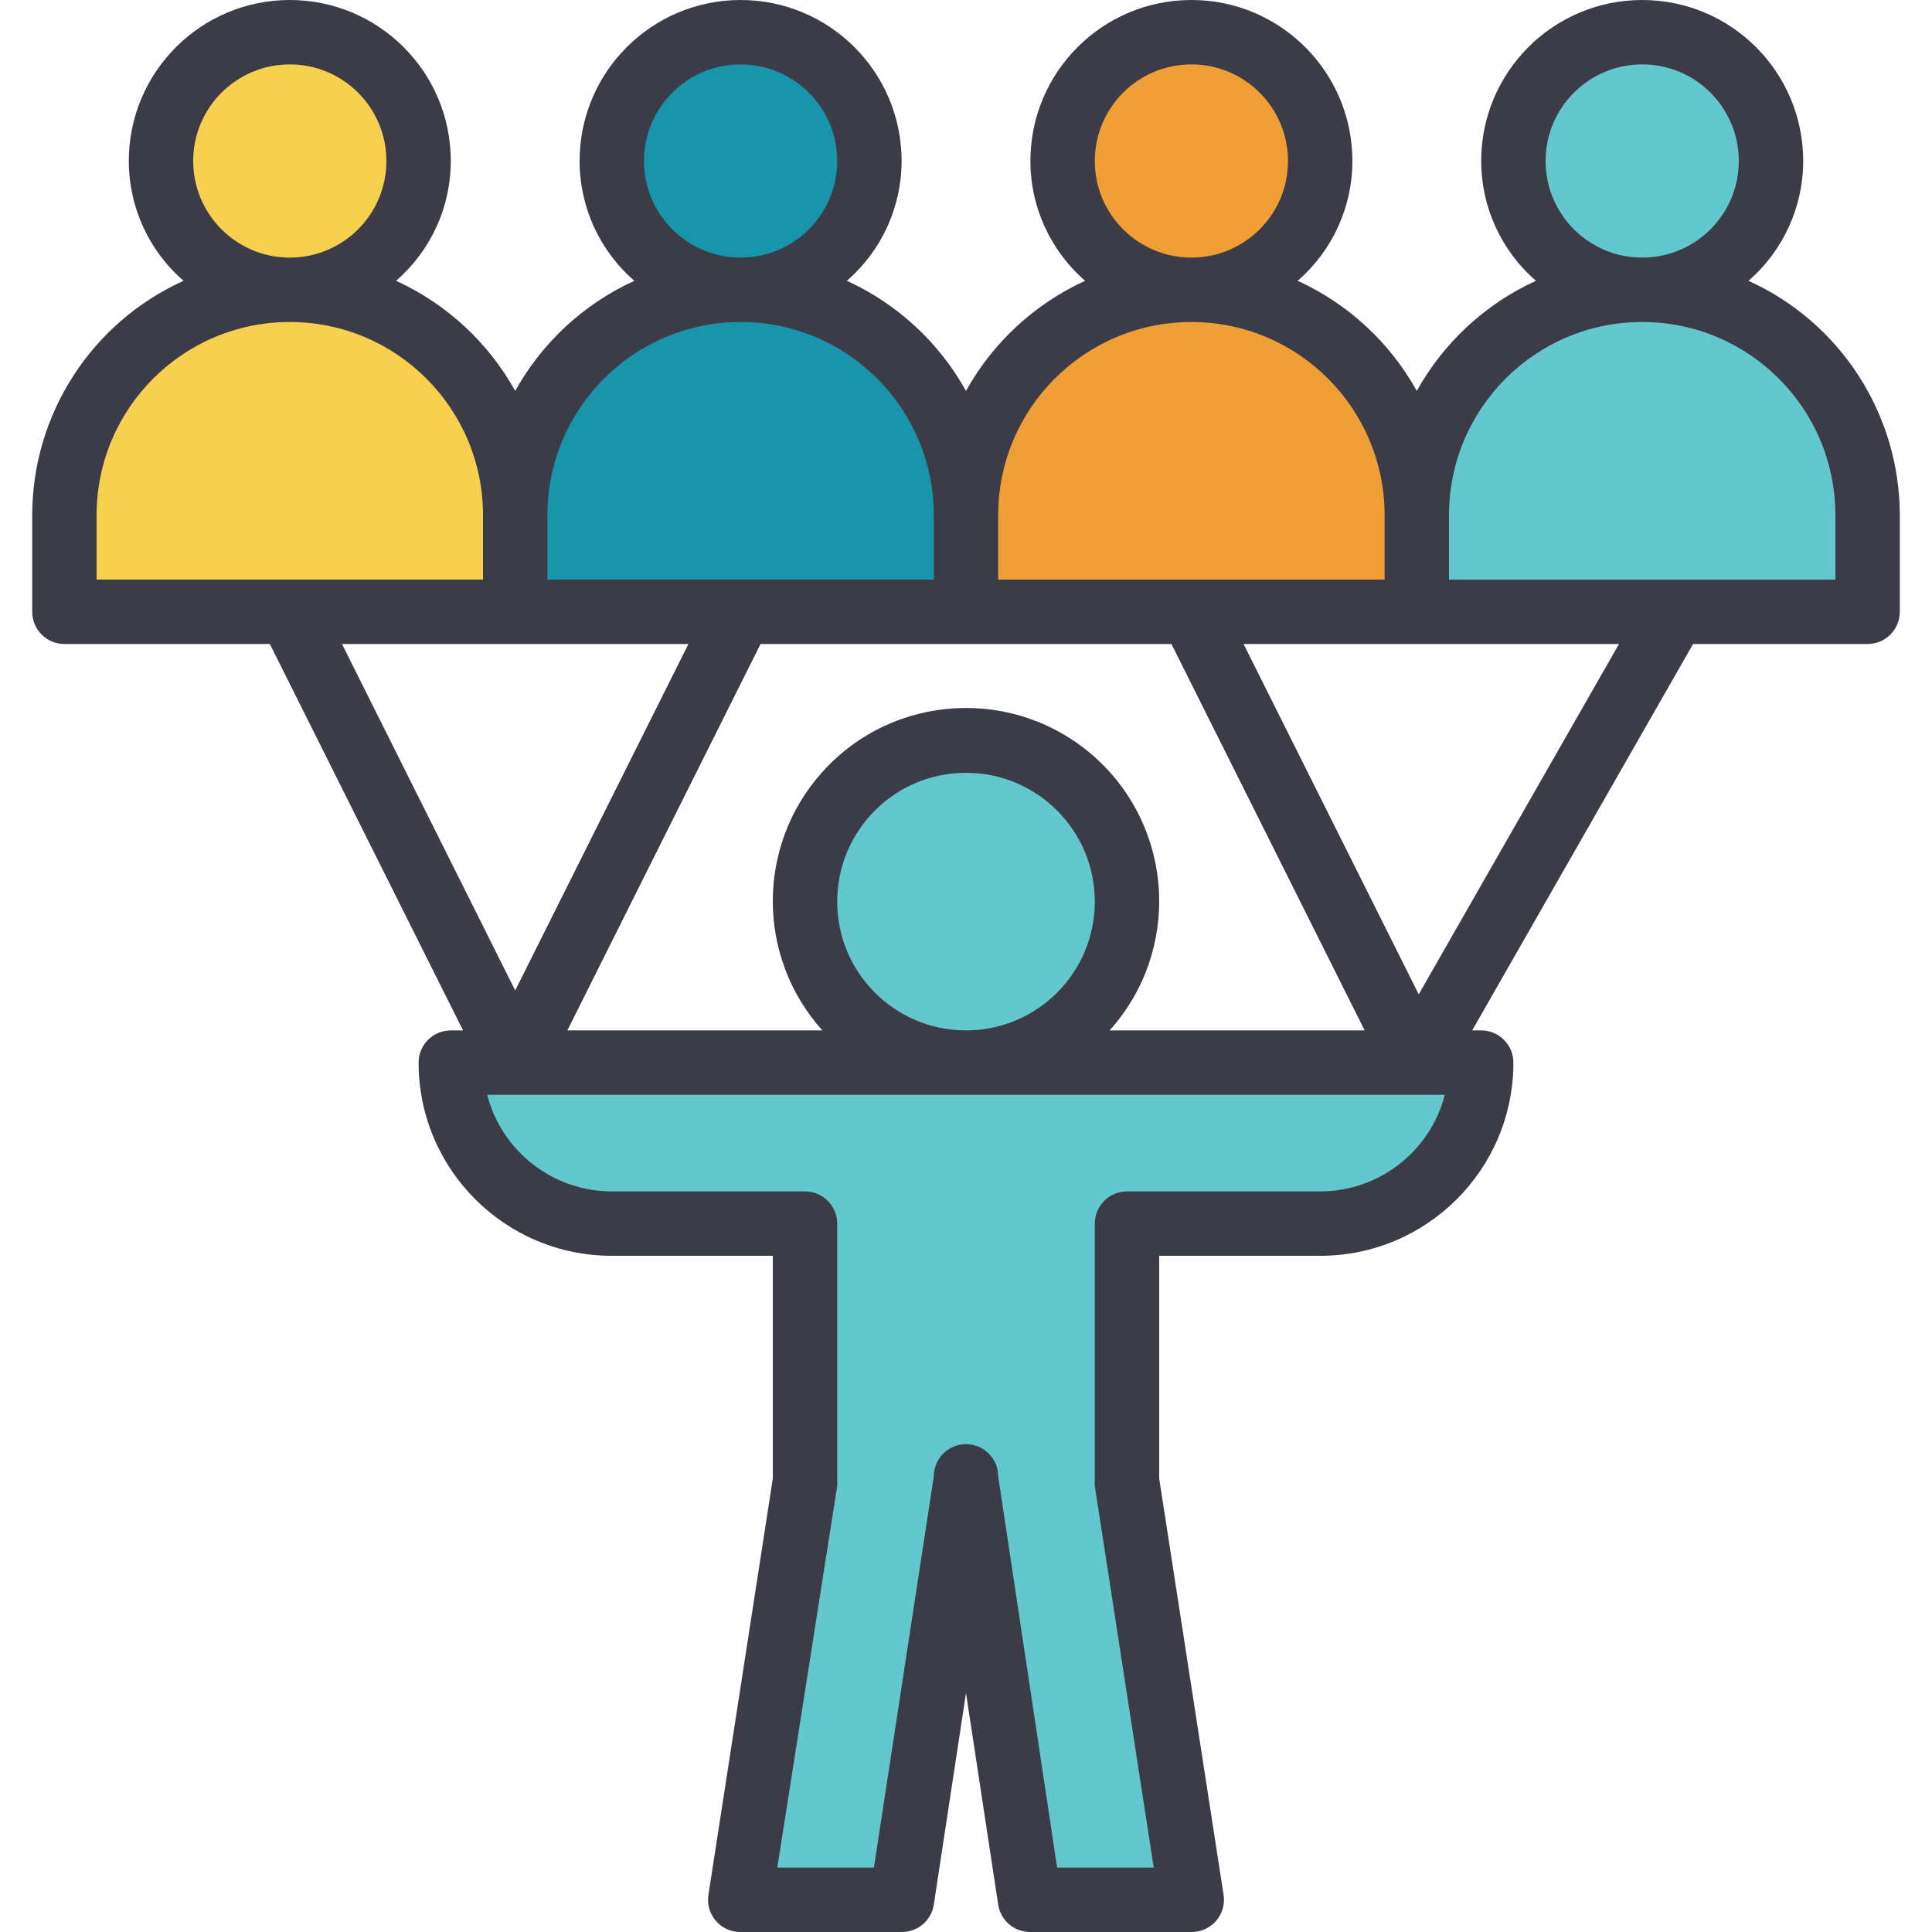 <?xml version="1.0" encoding="iso-8859-1"?>
<!-- Generator: Adobe Illustrator 19.0.0, SVG Export Plug-In . SVG Version: 6.00 Build 0)  -->
<svg version="1.1" id="Capa_1" xmlns="http://www.w3.org/2000/svg" xmlns:xlink="http://www.w3.org/1999/xlink" x="0px" y="0px"
	 viewBox="0 0 480.001 480.001" style="enable-background:new 0 0 480.001 480.001;" xml:space="preserve">
<g>
	<circle style="fill:#63C8CD;" cx="240" cy="224" r="40"/>
	<path style="fill:#63C8CD;" d="M128,264h-16c0,22.091,17.909,40,40,40h48v64l-16,104h40l16-104l16,104h40l-16-104v-64h48
		c22.091,0,40-17.909,40-40H128z"/>
</g>
<g>
	<circle style="fill:#F7D04F;" cx="72" cy="40" r="32"/>
	<path style="fill:#F7D04F;" d="M128,128c0-30.928-25.072-56-56-56s-56,25.072-56,56v24h112V128z"/>
</g>
<g>
	<circle style="fill:#1895AA;" cx="184" cy="40" r="32"/>
	<path style="fill:#1895AA;" d="M184,152h56v-24c0-30.928-25.072-56-56-56s-56,25.072-56,56v24H184z"/>
</g>
<g>
	<circle style="fill:#EF9F35;" cx="296" cy="40" r="32"/>
	<path style="fill:#EF9F35;" d="M296,152h56v-24c0-30.928-25.072-56-56-56s-56,25.072-56,56v24H296z"/>
</g>
<g>
	<circle style="fill:#63C8CD;" cx="408" cy="40" r="32"/>
	<path style="fill:#63C8CD;" d="M416,152h48v-24c0-30.928-25.072-56-56-56s-56,25.072-56,56v24H416z"/>
</g>
<path style="fill:#3C3C48;" d="M464,160c4.418,0,8-3.582,8-8v-24c-0.024-25.108-14.728-47.883-37.6-58.24
	C443.037,62.284,448,51.424,448,40c0-22.091-17.909-40-40-40s-40,17.909-40,40c0,11.424,4.963,22.284,13.6,29.76
	c-12.534,5.727-22.906,15.315-29.6,27.36c-6.694-12.045-17.066-21.633-29.6-27.36C331.037,62.284,336,51.424,336,40
	c0-22.091-17.909-40-40-40s-40,17.909-40,40c0,11.424,4.963,22.284,13.6,29.76c-12.534,5.727-22.906,15.315-29.6,27.36
	c-6.694-12.045-17.066-21.633-29.6-27.36C219.037,62.284,224,51.424,224,40c0-22.091-17.909-40-40-40s-40,17.909-40,40
	c0,11.424,4.963,22.284,13.6,29.76c-12.534,5.727-22.906,15.315-29.6,27.36c-6.694-12.045-17.066-21.633-29.6-27.36
	C107.037,62.284,112,51.424,112,40c0-22.091-17.909-40-40-40S32,17.909,32,40c0,11.424,4.963,22.284,13.6,29.76
	C22.728,80.117,8.024,102.892,8,128v24c0,4.418,3.582,8,8,8h51.04l48,96H112c-4.418,0-8,3.582-8,8c0,26.51,21.49,48,48,48h40v55.36
	L176,470.8c-0.663,4.368,2.341,8.447,6.709,9.11c0.427,0.065,0.859,0.095,1.291,0.09h40c3.989,0.045,7.402-2.856,8-6.8l8-52.56
	l8,52.56c0.598,3.944,4.011,6.845,8,6.8h40c4.418,0.05,8.04-3.491,8.09-7.909c0.005-0.432-0.025-0.864-0.09-1.291l-16-103.44V312h40
	c26.51,0,48-21.49,48-48c0-4.418-3.582-8-8-8h-2.24l54.88-96H464z M384,40c0-13.255,10.745-24,24-24s24,10.745,24,24
	s-10.745,24-24,24S384,53.255,384,40z M408,80c26.51,0,48,21.49,48,48v16h-96v-16C360,101.49,381.491,80,408,80z M272,40
	c0-13.255,10.745-24,24-24s24,10.745,24,24s-10.745,24-24,24S272,53.255,272,40z M296,80c26.51,0,48,21.49,48,48v16h-96v-16
	C248,101.49,269.491,80,296,80z M160,40c0-13.255,10.745-24,24-24s24,10.745,24,24s-10.745,24-24,24S160,53.255,160,40z M184,80
	c26.51,0,48,21.49,48,48v16h-96v-16C136,101.49,157.491,80,184,80z M48,40c0-13.255,10.745-24,24-24s24,10.745,24,24
	S85.255,64,72,64S48,53.255,48,40z M24,128c0-26.51,21.49-48,48-48s48,21.49,48,48v16H24V128z M128,160h43.04L128,246.08L84.96,160
	L128,160z M328,296h-48c-4.418,0-8,3.582-8,8v64c-0.04,0.399-0.04,0.801,0,1.2l14.64,94.8h-24L248,366.8c0-4.418-3.582-8-8-8
	s-8,3.582-8,8L217.12,464h-24L208,369.2c0.04-0.399,0.04-0.801,0-1.2v-64c0-4.418-3.582-8-8-8h-48
	c-14.583-0.011-27.314-9.88-30.96-24h237.92C355.315,286.12,342.583,295.989,328,296L328,296z M208,224c0-17.673,14.327-32,32-32
	c17.673,0,32,14.327,32,32c0,17.673-14.327,32-32,32C222.327,256,208,241.673,208,224z M275.68,256
	c17.733-19.706,16.134-50.055-3.572-67.788c-19.706-17.733-50.055-16.134-67.788,3.572c-16.427,18.254-16.427,45.962,0,64.216
	h-63.36l48-96h102.08l48,96H275.68z M352.48,247.04L308.96,160h93.28L352.48,247.04z"/>
<g>
</g>
<g>
</g>
<g>
</g>
<g>
</g>
<g>
</g>
<g>
</g>
<g>
</g>
<g>
</g>
<g>
</g>
<g>
</g>
<g>
</g>
<g>
</g>
<g>
</g>
<g>
</g>
<g>
</g>
</svg>
